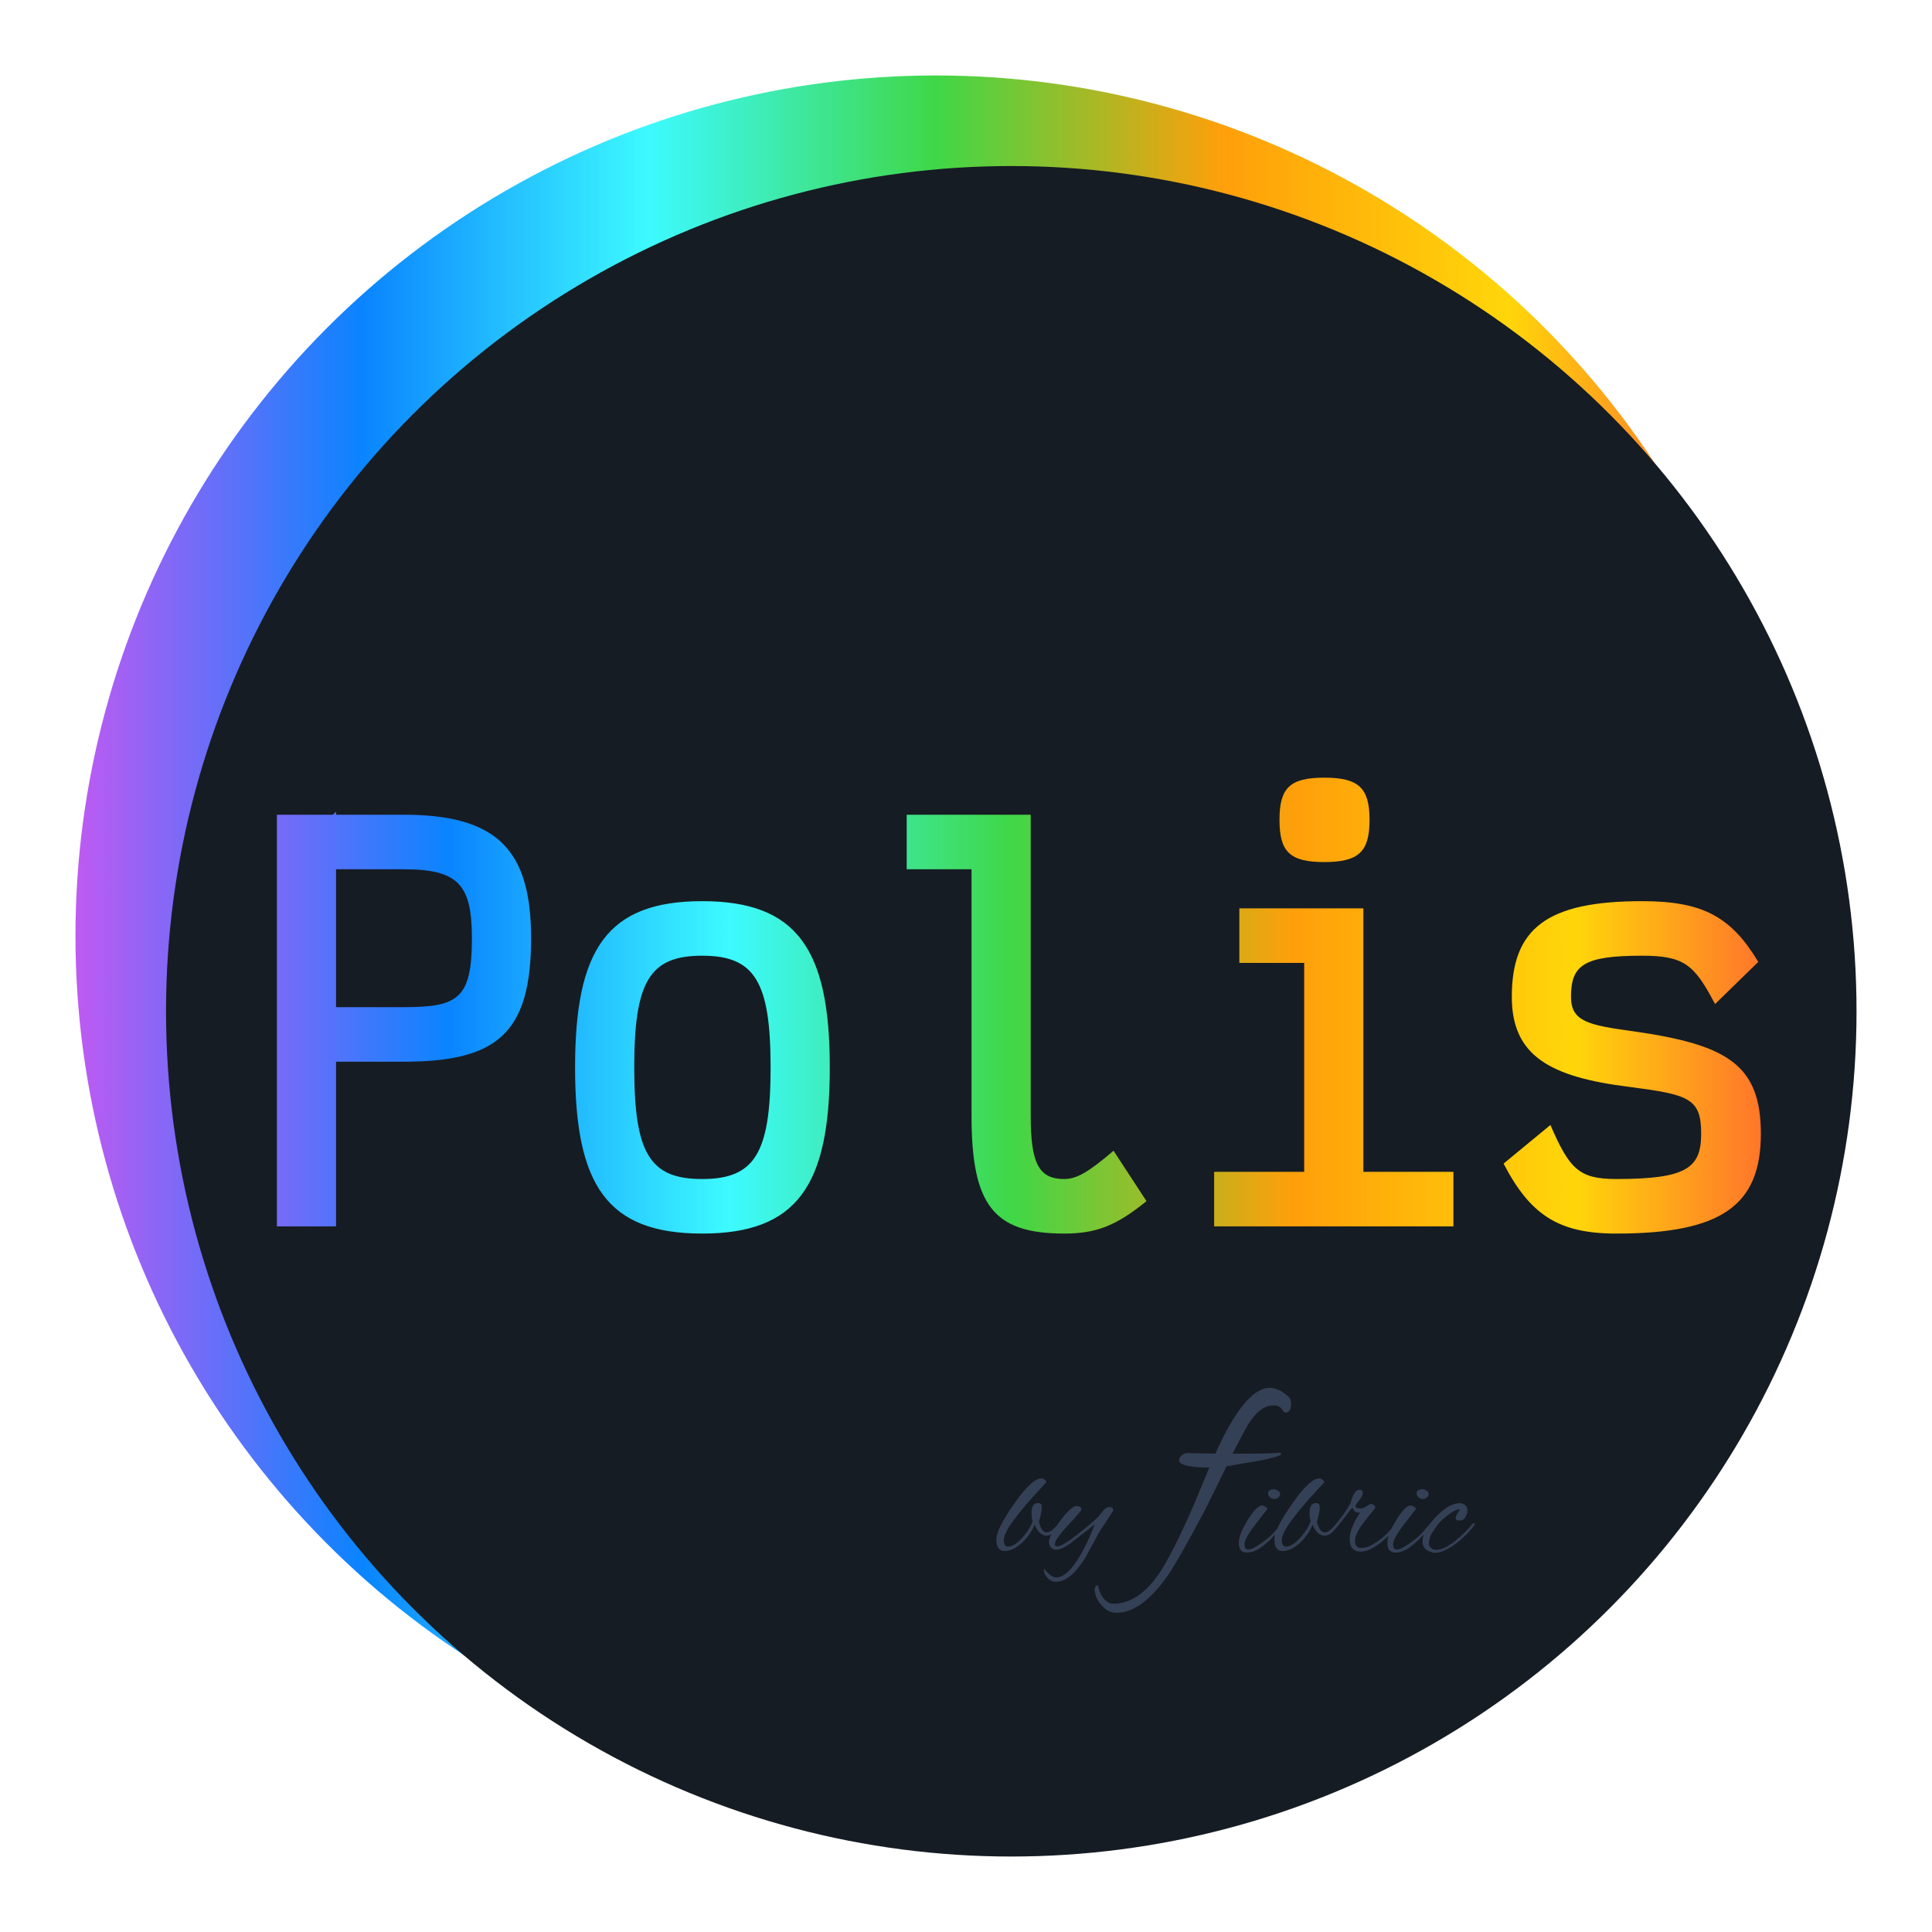 <svg width="512" height="512" viewBox="0 0 512 512" fill="none" xmlns="http://www.w3.org/2000/svg">
<g filter="url(#filter0_i)">
<circle cx="248" cy="248" r="228" fill="url(#paint0_linear)"/>
<circle cx="268" cy="268" r="224" fill="#161C23"/>
</g>
<g filter="url(#filter1_di)">
<path d="M89.061 215.909V215.091L88.243 215.909H73.379V325H89.061V281.364H106.925C131.606 281.364 140.743 274 140.743 248.636C140.743 225.045 131.606 215.909 106.925 215.909H89.061ZM89.061 266.909V230.364H106.925C121.379 230.364 125.061 234.318 125.061 248.636C125.061 264.727 121.379 266.909 106.925 266.909H89.061ZM186.082 326.909C211.309 326.909 219.9 314.091 219.9 282.864C219.9 251.636 211.309 238.818 186.082 238.818C160.855 238.818 152.4 251.636 152.4 282.864C152.4 314.091 160.855 326.909 186.082 326.909ZM186.082 312.454C172.173 312.454 168.082 305.636 168.082 282.864C168.082 260.091 172.173 253.273 186.082 253.273C199.991 253.273 204.218 260.091 204.218 282.864C204.218 305.636 199.991 312.454 186.082 312.454ZM282.012 326.909C290.467 326.909 295.785 324.864 303.83 318.318L295.103 304.954C288.421 310.682 285.285 312.454 282.012 312.454C275.33 312.454 273.149 308.364 273.149 295.682V215.909H240.285V230.364H257.467V295.682C257.467 319.409 263.33 326.909 282.012 326.909ZM350.942 228.454C360.079 228.454 362.942 225.727 362.942 217.273C362.942 208.818 360.079 206.091 350.942 206.091C341.806 206.091 339.079 208.818 339.079 217.273C339.079 225.727 341.806 228.454 350.942 228.454ZM361.306 240.727H328.442V255.182H345.624V310.545H321.761V325H385.17V310.545H361.306V240.727ZM428.327 326.909C456.282 326.909 466.645 319.409 466.645 300.454C466.645 282.182 457.782 276.864 432.964 273.318C420.964 271.682 416.327 270.727 416.327 264.182C416.327 255.727 419.736 253.273 435.145 253.273C446.464 253.273 449.054 255.727 454.509 266.091L465.964 254.909C458.736 242.909 451.236 238.818 435.145 238.818C409.918 238.818 400.645 246.045 400.645 264.182C400.645 279.864 410.873 285.454 431.873 288.045C447.554 290.091 450.827 291.045 450.827 300.454C450.827 309.591 446.873 312.454 428.327 312.454C418.373 312.454 415.918 309.727 410.873 298.136L398.464 308.364C405.554 322 413.054 326.909 428.327 326.909Z" fill="url(#paint1_linear)"/>
</g>
<g filter="url(#filter2_di)">
<path d="M273.362 397.04C273.362 395.227 273.922 394.32 275.042 394.32C275.149 394.32 275.269 394.333 275.402 394.36C275.856 394.44 276.082 394.787 276.082 395.4C276.082 396.013 275.976 396.787 275.762 397.72C275.549 398.413 275.402 398.933 275.322 399.28C275.402 399.733 275.616 400.32 275.962 401.04C276.336 401.733 276.829 402.08 277.442 402.08C278.082 402.08 278.789 401.653 279.562 400.8C279.722 400.613 279.869 400.52 280.002 400.52C280.162 400.52 280.242 400.613 280.242 400.8C280.269 400.96 280.176 401.187 279.962 401.48C279.136 402.467 278.269 402.96 277.362 402.96C276.056 402.96 275.002 402 274.202 400.08C273.376 401.973 272.202 403.613 270.682 405C269.162 406.36 267.656 407.04 266.162 407.04C264.749 407.04 264.042 405.973 264.042 403.84C264.042 402.16 265.602 399.067 268.722 394.56C271.869 390.053 274.269 387.8 275.922 387.8C276.269 387.8 276.576 387.907 276.842 388.12C277.136 388.333 277.282 388.587 277.282 388.88C277.282 388.853 277.082 389.053 276.682 389.48C276.309 389.907 275.256 391.053 273.522 392.92C271.816 394.787 270.136 396.84 268.482 399.08C266.829 401.32 266.002 403.053 266.002 404.28C266.002 404.6 266.082 404.947 266.242 405.32C266.429 405.693 266.722 405.88 267.122 405.88C268.296 405.88 269.669 404.973 271.242 403.16C272.549 401.56 273.349 400.213 273.642 399.12C273.456 398.56 273.362 397.867 273.362 397.04ZM276.612 411.64C277.892 413.24 278.998 414.04 279.932 414.04C281.452 414.04 283.092 412.827 284.852 410.4C286.132 408.613 287.385 406.36 288.612 403.64L290.132 399.96L284.252 404.56C282.438 405.973 280.985 406.68 279.892 406.68C279.305 406.68 278.838 406.48 278.492 406.08C278.145 405.68 277.972 405.227 277.972 404.72C277.972 403.573 278.958 401.693 280.932 399.08C282.905 396.44 284.345 395.12 285.252 395.12C286.158 395.12 286.612 395.427 286.612 396.04C286.612 396.28 285.425 397.667 283.052 400.2C280.705 402.707 279.532 404.4 279.532 405.28C279.532 405.627 279.758 405.8 280.212 405.8C281.065 405.8 282.772 404.8 285.332 402.8C287.918 400.8 289.865 399.147 291.172 397.84C291.465 397.493 291.878 396.973 292.412 396.28C292.918 395.693 293.478 395.4 294.092 395.4C294.705 395.4 295.012 395.693 295.012 396.28C295.012 396.387 294.412 397.333 293.212 399.12C292.012 400.907 291.385 401.853 291.332 401.96C290.505 403.56 289.238 405.893 287.532 408.96C284.945 413.12 282.358 415.2 279.772 415.2C278.918 415.2 278.172 414.827 277.532 414.08C276.892 413.36 276.585 412.547 276.612 411.64ZM342.156 367.88C342.156 369.533 341.676 370.36 340.716 370.36C340.449 370.36 340.182 370.147 339.916 369.72C339.436 368.867 338.636 368.44 337.516 368.44C335.062 368.44 332.769 370.2 330.636 373.72C330.209 374.413 328.876 376.92 326.636 381.24H327.596C333.409 381.24 337.276 381.16 339.196 381C339.409 381.053 339.516 381.16 339.516 381.32C339.516 381.747 337.622 382.333 333.836 383.08C330.262 383.667 327.329 384.173 325.036 384.6C323.382 388.013 321.382 392.067 319.036 396.76C314.236 405.72 311.062 411.293 309.516 413.48C304.876 420.093 300.342 423.4 295.916 423.4C294.369 423.4 293.036 422.733 291.916 421.4C290.742 420.12 290.129 418.68 290.076 417.08C290.236 416.44 290.476 416.12 290.796 416.12C290.956 416.12 291.062 416.307 291.116 416.68C291.436 418.067 291.969 419.133 292.716 419.88C293.462 420.627 294.236 421 295.036 421C299.569 421 303.702 418.2 307.436 412.6C309.569 409.4 312.476 403.64 316.156 395.32L320.476 384.92C315.142 384.867 312.476 384.227 312.476 383C312.476 382.467 312.716 382.013 313.196 381.64C313.729 381.267 314.182 381.08 314.556 381.08L322.076 381.24C327.302 369.613 332.102 363.8 336.476 363.8C338.129 363.8 339.809 364.6 341.516 366.2C341.942 366.627 342.156 367.187 342.156 367.88ZM337.571 390.68C337.971 390.68 338.344 390.813 338.691 391.08C339.064 391.32 339.251 391.613 339.251 391.96C339.251 392.307 339.077 392.613 338.731 392.88C338.411 393.12 338.051 393.24 337.651 393.24C337.251 393.24 336.877 393.093 336.531 392.8C336.211 392.507 336.051 392.173 336.051 391.8C336.051 391.053 336.557 390.68 337.571 390.68ZM330.331 407.44C328.971 407.44 328.291 406.56 328.291 404.8C328.291 403.36 329.077 401.373 330.651 398.84C332.224 396.28 333.491 394.987 334.451 394.96C334.717 394.96 335.011 395.067 335.331 395.28C335.677 395.493 335.851 395.707 335.851 395.92C335.717 396.107 335.557 396.32 335.371 396.56C335.184 396.773 334.984 397.013 334.771 397.28C334.557 397.547 334.264 397.933 333.891 398.44C333.517 398.92 333.157 399.387 332.811 399.84C330.811 402.427 329.811 404.213 329.811 405.2C329.811 406.16 330.144 406.64 330.811 406.64C331.371 406.64 332.131 406.333 333.091 405.72C335.331 404.333 337.104 402.813 338.411 401.16C338.891 400.547 339.211 400.24 339.371 400.24C339.557 400.24 339.651 400.347 339.651 400.56C339.651 400.773 339.344 401.2 338.731 401.84C338.117 402.48 337.624 402.987 337.251 403.36C336.904 403.733 336.664 403.987 336.531 404.12C336.397 404.227 336.144 404.453 335.771 404.8C335.424 405.12 335.157 405.347 334.971 405.48C334.784 405.613 334.517 405.813 334.171 406.08C333.824 406.347 333.517 406.547 333.251 406.68C332.984 406.787 332.677 406.92 332.331 407.08C331.771 407.32 331.104 407.44 330.331 407.44ZM347.034 397.04C347.034 395.227 347.594 394.32 348.714 394.32C348.821 394.32 348.941 394.333 349.074 394.36C349.527 394.44 349.754 394.787 349.754 395.4C349.754 396.013 349.647 396.787 349.434 397.72C349.221 398.413 349.074 398.933 348.994 399.28C349.074 399.733 349.287 400.32 349.634 401.04C350.007 401.733 350.501 402.08 351.114 402.08C351.754 402.08 352.461 401.653 353.234 400.8C353.394 400.613 353.541 400.52 353.674 400.52C353.834 400.52 353.914 400.613 353.914 400.8C353.941 400.96 353.847 401.187 353.634 401.48C352.807 402.467 351.941 402.96 351.034 402.96C349.727 402.96 348.674 402 347.874 400.08C347.047 401.973 345.874 403.613 344.354 405C342.834 406.36 341.327 407.04 339.834 407.04C338.421 407.04 337.714 405.973 337.714 403.84C337.714 402.16 339.274 399.067 342.394 394.56C345.541 390.053 347.941 387.8 349.594 387.8C349.941 387.8 350.247 387.907 350.514 388.12C350.807 388.333 350.954 388.587 350.954 388.88C350.954 388.853 350.754 389.053 350.354 389.48C349.981 389.907 348.927 391.053 347.194 392.92C345.487 394.787 343.807 396.84 342.154 399.08C340.501 401.32 339.674 403.053 339.674 404.28C339.674 404.6 339.754 404.947 339.914 405.32C340.101 405.693 340.394 405.88 340.794 405.88C341.967 405.88 343.341 404.973 344.914 403.16C346.221 401.56 347.021 400.213 347.314 399.12C347.127 398.56 347.034 397.867 347.034 397.04ZM360.683 407.2C358.683 407.2 357.683 406.093 357.683 403.88C357.683 402.76 357.977 401.533 358.563 400.2C359.15 398.867 359.79 397.747 360.483 396.84C360.35 396.867 360.177 396.88 359.963 396.88C359.323 396.88 358.79 396.427 358.363 395.52L355.403 399.36C353.75 401.413 352.79 402.44 352.523 402.44C352.39 402.44 352.323 402.387 352.323 402.28C352.323 402.013 352.55 401.627 353.003 401.12C355.323 398.427 356.963 396.147 357.923 394.28C358.537 391.96 359.31 390.8 360.243 390.8C360.857 390.8 361.163 391.067 361.163 391.6C361.163 392.133 360.83 392.813 360.163 393.64L359.203 394.92C359.203 395.48 359.617 395.76 360.443 395.76C360.923 395.76 361.457 395.587 362.043 395.24L363.083 394.6C363.137 394.573 363.27 394.56 363.483 394.56C363.697 394.56 363.923 394.693 364.163 394.96C364.403 395.227 364.483 395.467 364.403 395.68L361.643 399.16C359.937 401.347 359.083 403.08 359.083 404.36C359.083 405.613 359.67 406.24 360.843 406.24C362.07 406.24 363.577 405.587 365.363 404.28C366.43 403.507 367.403 402.64 368.283 401.68C369.11 400.72 369.563 400.24 369.643 400.24C369.83 400.24 369.923 400.347 369.923 400.56C369.923 400.747 369.803 400.973 369.563 401.24L368.283 402.68C367.563 403.427 366.763 404.147 365.883 404.84C363.777 406.413 362.043 407.2 360.683 407.2ZM376.946 390.68C377.346 390.68 377.719 390.813 378.066 391.08C378.439 391.32 378.626 391.613 378.626 391.96C378.626 392.307 378.452 392.613 378.106 392.88C377.786 393.12 377.426 393.24 377.026 393.24C376.626 393.24 376.252 393.093 375.906 392.8C375.586 392.507 375.426 392.173 375.426 391.8C375.426 391.053 375.932 390.68 376.946 390.68ZM369.706 407.44C368.346 407.44 367.666 406.56 367.666 404.8C367.666 403.36 368.452 401.373 370.026 398.84C371.599 396.28 372.866 394.987 373.826 394.96C374.092 394.96 374.386 395.067 374.706 395.28C375.052 395.493 375.226 395.707 375.226 395.92C375.092 396.107 374.932 396.32 374.746 396.56C374.559 396.773 374.359 397.013 374.146 397.28C373.932 397.547 373.639 397.933 373.266 398.44C372.892 398.92 372.532 399.387 372.186 399.84C370.186 402.427 369.186 404.213 369.186 405.2C369.186 406.16 369.519 406.64 370.186 406.64C370.746 406.64 371.506 406.333 372.466 405.72C374.706 404.333 376.479 402.813 377.786 401.16C378.266 400.547 378.586 400.24 378.746 400.24C378.932 400.24 379.026 400.347 379.026 400.56C379.026 400.773 378.719 401.2 378.106 401.84C377.492 402.48 376.999 402.987 376.626 403.36C376.279 403.733 376.039 403.987 375.906 404.12C375.772 404.227 375.519 404.453 375.146 404.8C374.799 405.12 374.532 405.347 374.346 405.48C374.159 405.613 373.892 405.813 373.546 406.08C373.199 406.347 372.892 406.547 372.626 406.68C372.359 406.787 372.052 406.92 371.706 407.08C371.146 407.32 370.479 407.44 369.706 407.44ZM380.329 407.52C380.036 407.52 379.769 407.48 379.529 407.4C377.822 406.92 376.969 405.96 376.969 404.52C376.969 402.653 378.142 400.493 380.489 398.04C382.836 395.587 384.942 394.36 386.809 394.36C387.422 394.36 387.916 394.533 388.289 394.88C388.689 395.2 388.889 395.653 388.889 396.24C388.889 396.8 388.716 397.4 388.369 398.04C388.022 398.653 387.502 398.96 386.809 398.96C386.116 398.96 385.769 398.747 385.769 398.32C385.769 398.027 385.942 397.587 386.289 397C386.662 396.387 386.849 396.067 386.849 396.04C386.849 395.987 386.809 395.96 386.729 395.96C385.982 396.04 384.956 396.573 383.649 397.56C382.369 398.547 381.489 399.373 381.009 400.04L379.449 402.32C379.182 402.747 378.982 403.253 378.849 403.84C378.742 404.427 378.689 404.867 378.689 405.16C378.689 405.453 378.849 405.787 379.169 406.16C379.516 406.533 379.996 406.72 380.609 406.72C381.942 406.72 383.596 405.947 385.569 404.4C387.542 402.827 389.062 401.333 390.129 399.92C390.262 399.76 390.422 399.68 390.609 399.68C390.796 399.68 390.889 399.733 390.889 399.84C390.889 399.947 390.822 400.08 390.689 400.24C389.222 402.187 387.462 403.893 385.409 405.36C383.382 406.8 381.689 407.52 380.329 407.52Z" fill="#344055"/>
</g>
<defs>
<filter id="filter0_i" x="20" y="20" width="472" height="472" filterUnits="userSpaceOnUse" color-interpolation-filters="sRGB">
<feFlood flood-opacity="0" result="BackgroundImageFix"/>
<feBlend mode="normal" in="SourceGraphic" in2="BackgroundImageFix" result="shape"/>
<feColorMatrix in="SourceAlpha" type="matrix" values="0 0 0 0 0 0 0 0 0 0 0 0 0 0 0 0 0 0 127 0" result="hardAlpha"/>
<feOffset/>
<feGaussianBlur stdDeviation="4"/>
<feComposite in2="hardAlpha" operator="arithmetic" k2="-1" k3="1"/>
<feColorMatrix type="matrix" values="0 0 0 0 0.125 0 0 0 0 0.169 0 0 0 0 0.192 0 0 0 0.25 0"/>
<feBlend mode="normal" in2="shape" result="effect1_innerShadow"/>
</filter>
<filter id="filter1_di" x="65.379" y="198.091" width="409.266" height="136.818" filterUnits="userSpaceOnUse" color-interpolation-filters="sRGB">
<feFlood flood-opacity="0" result="BackgroundImageFix"/>
<feColorMatrix in="SourceAlpha" type="matrix" values="0 0 0 0 0 0 0 0 0 0 0 0 0 0 0 0 0 0 127 0"/>
<feOffset/>
<feGaussianBlur stdDeviation="4"/>
<feColorMatrix type="matrix" values="0 0 0 0 0.937 0 0 0 0 0.914 0 0 0 0 0.957 0 0 0 0.25 0"/>
<feBlend mode="normal" in2="BackgroundImageFix" result="effect1_dropShadow"/>
<feBlend mode="normal" in="SourceGraphic" in2="effect1_dropShadow" result="shape"/>
<feColorMatrix in="SourceAlpha" type="matrix" values="0 0 0 0 0 0 0 0 0 0 0 0 0 0 0 0 0 0 127 0" result="hardAlpha"/>
<feOffset/>
<feGaussianBlur stdDeviation="4"/>
<feComposite in2="hardAlpha" operator="arithmetic" k2="-1" k3="1"/>
<feColorMatrix type="matrix" values="0 0 0 0 0.125 0 0 0 0 0.169 0 0 0 0 0.192 0 0 0 0.25 0"/>
<feBlend mode="normal" in2="shape" result="effect2_innerShadow"/>
</filter>
<filter id="filter2_di" x="260.042" y="363.8" width="134.847" height="67.6" filterUnits="userSpaceOnUse" color-interpolation-filters="sRGB">
<feFlood flood-opacity="0" result="BackgroundImageFix"/>
<feColorMatrix in="SourceAlpha" type="matrix" values="0 0 0 0 0 0 0 0 0 0 0 0 0 0 0 0 0 0 127 0"/>
<feOffset dy="4"/>
<feGaussianBlur stdDeviation="2"/>
<feColorMatrix type="matrix" values="0 0 0 0 0 0 0 0 0 0 0 0 0 0 0 0 0 0 0.25 0"/>
<feBlend mode="normal" in2="BackgroundImageFix" result="effect1_dropShadow"/>
<feBlend mode="normal" in="SourceGraphic" in2="effect1_dropShadow" result="shape"/>
<feColorMatrix in="SourceAlpha" type="matrix" values="0 0 0 0 0 0 0 0 0 0 0 0 0 0 0 0 0 0 127 0" result="hardAlpha"/>
<feOffset/>
<feGaussianBlur stdDeviation="4"/>
<feComposite in2="hardAlpha" operator="arithmetic" k2="-1" k3="1"/>
<feColorMatrix type="matrix" values="0 0 0 0 0.125 0 0 0 0 0.169 0 0 0 0 0.192 0 0 0 0.25 0"/>
<feBlend mode="normal" in2="shape" result="effect2_innerShadow"/>
</filter>
<linearGradient id="paint0_linear" x1="476" y1="248" x2="20" y2="248" gradientUnits="userSpaceOnUse">
<stop stop-color="#FF453A"/>
<stop offset="0.167" stop-color="#FFD60A"/>
<stop offset="0.333" stop-color="#FF9F0A"/>
<stop offset="0.5" stop-color="#3FD747"/>
<stop offset="0.667" stop-color="#3DFAFF"/>
<stop offset="0.833" stop-color="#0A84FF"/>
<stop offset="1" stop-color="#BF5AF2"/>
</linearGradient>
<linearGradient id="paint1_linear" x1="492" y1="267.5" x2="44" y2="267.5" gradientUnits="userSpaceOnUse">
<stop stop-color="#FF453A"/>
<stop offset="0.167" stop-color="#FFD60A"/>
<stop offset="0.333" stop-color="#FF9F0A"/>
<stop offset="0.5" stop-color="#3FD747"/>
<stop offset="0.667" stop-color="#3DFAFF"/>
<stop offset="0.833" stop-color="#0A84FF"/>
<stop offset="1" stop-color="#BF5AF2"/>
</linearGradient>
</defs>
</svg>
